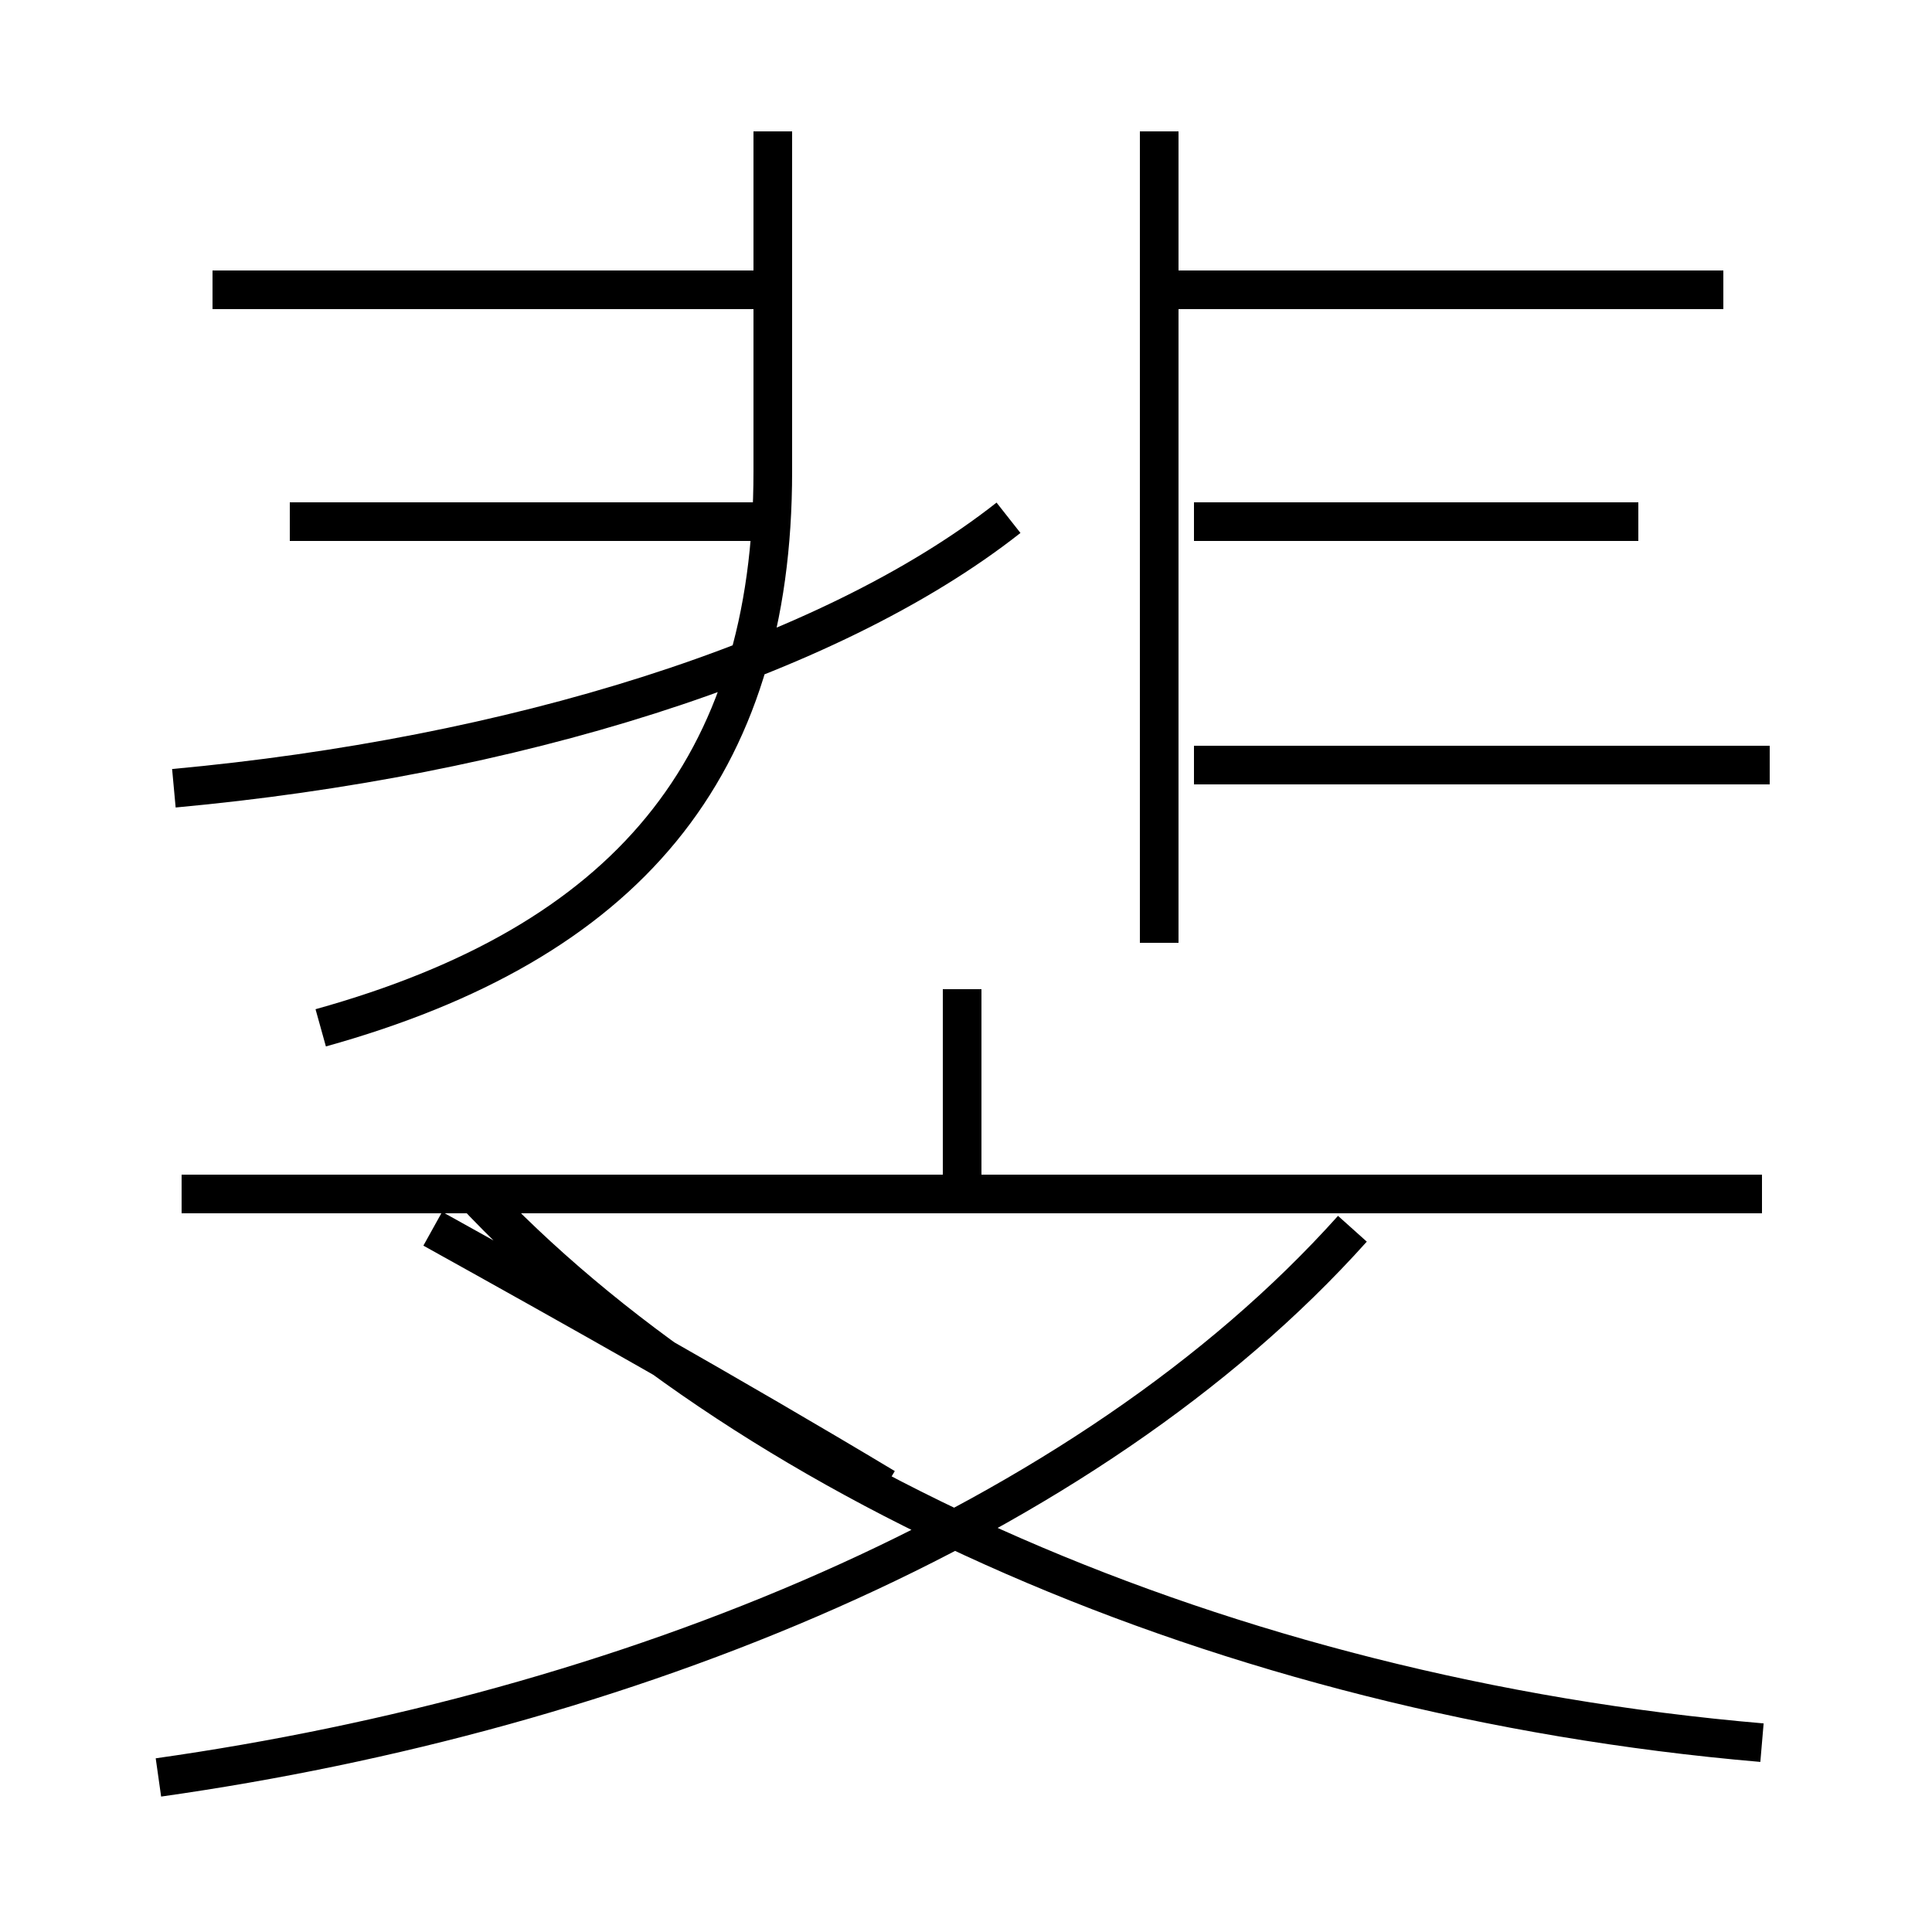 <?xml version='1.0' encoding='utf8'?>
<svg viewBox="0.0 -6.0 50.0 50.0" version="1.1" xmlns="http://www.w3.org/2000/svg">
<rect x="0.0" y="-6.0" width="50.0" height="50.0" fill="#808080" stroke="none"/>
<rect x="-1000" y="-1000" width="2000" height="2000" stroke="white" fill="white"/>
<g style="fill:white;stroke:#000000;  stroke-width:1">
<path d="M 4.1 2.0 C 16.1 0.3 28.1 -4.5 35.0 -12.2 M 22.9 -5.5 C 18.9 -7.9 14.8 -10.2 11.2 -12.2 M 8.3 -17.4 C 16.2 -19.6 20.0 -24.1 20.0 -31.8 L 20.0 -40.6 M 45.6 1.1 C 31.6 -0.1 19.1 -5.8 12.2 -13.2 M 4.5 -23.6 C 13.2 -24.4 21.4 -26.9 26.1 -30.6 M 45.6 -13.1 L 4.7 -13.1 M 19.9 -30.5 L 7.5 -30.5 M 20.0 -36.5 L 5.5 -36.5 M 24.9 -13.4 L 24.9 -18.4 M 45.8 -24.2 L 30.9 -24.2 M 42.4 -30.5 L 30.9 -30.5 M 30.0 -19.6 L 30.0 -40.6 M 44.6 -36.5 L 30.1 -36.5" transform="translate(0.0, 38.0)" />
</g>
</svg>
